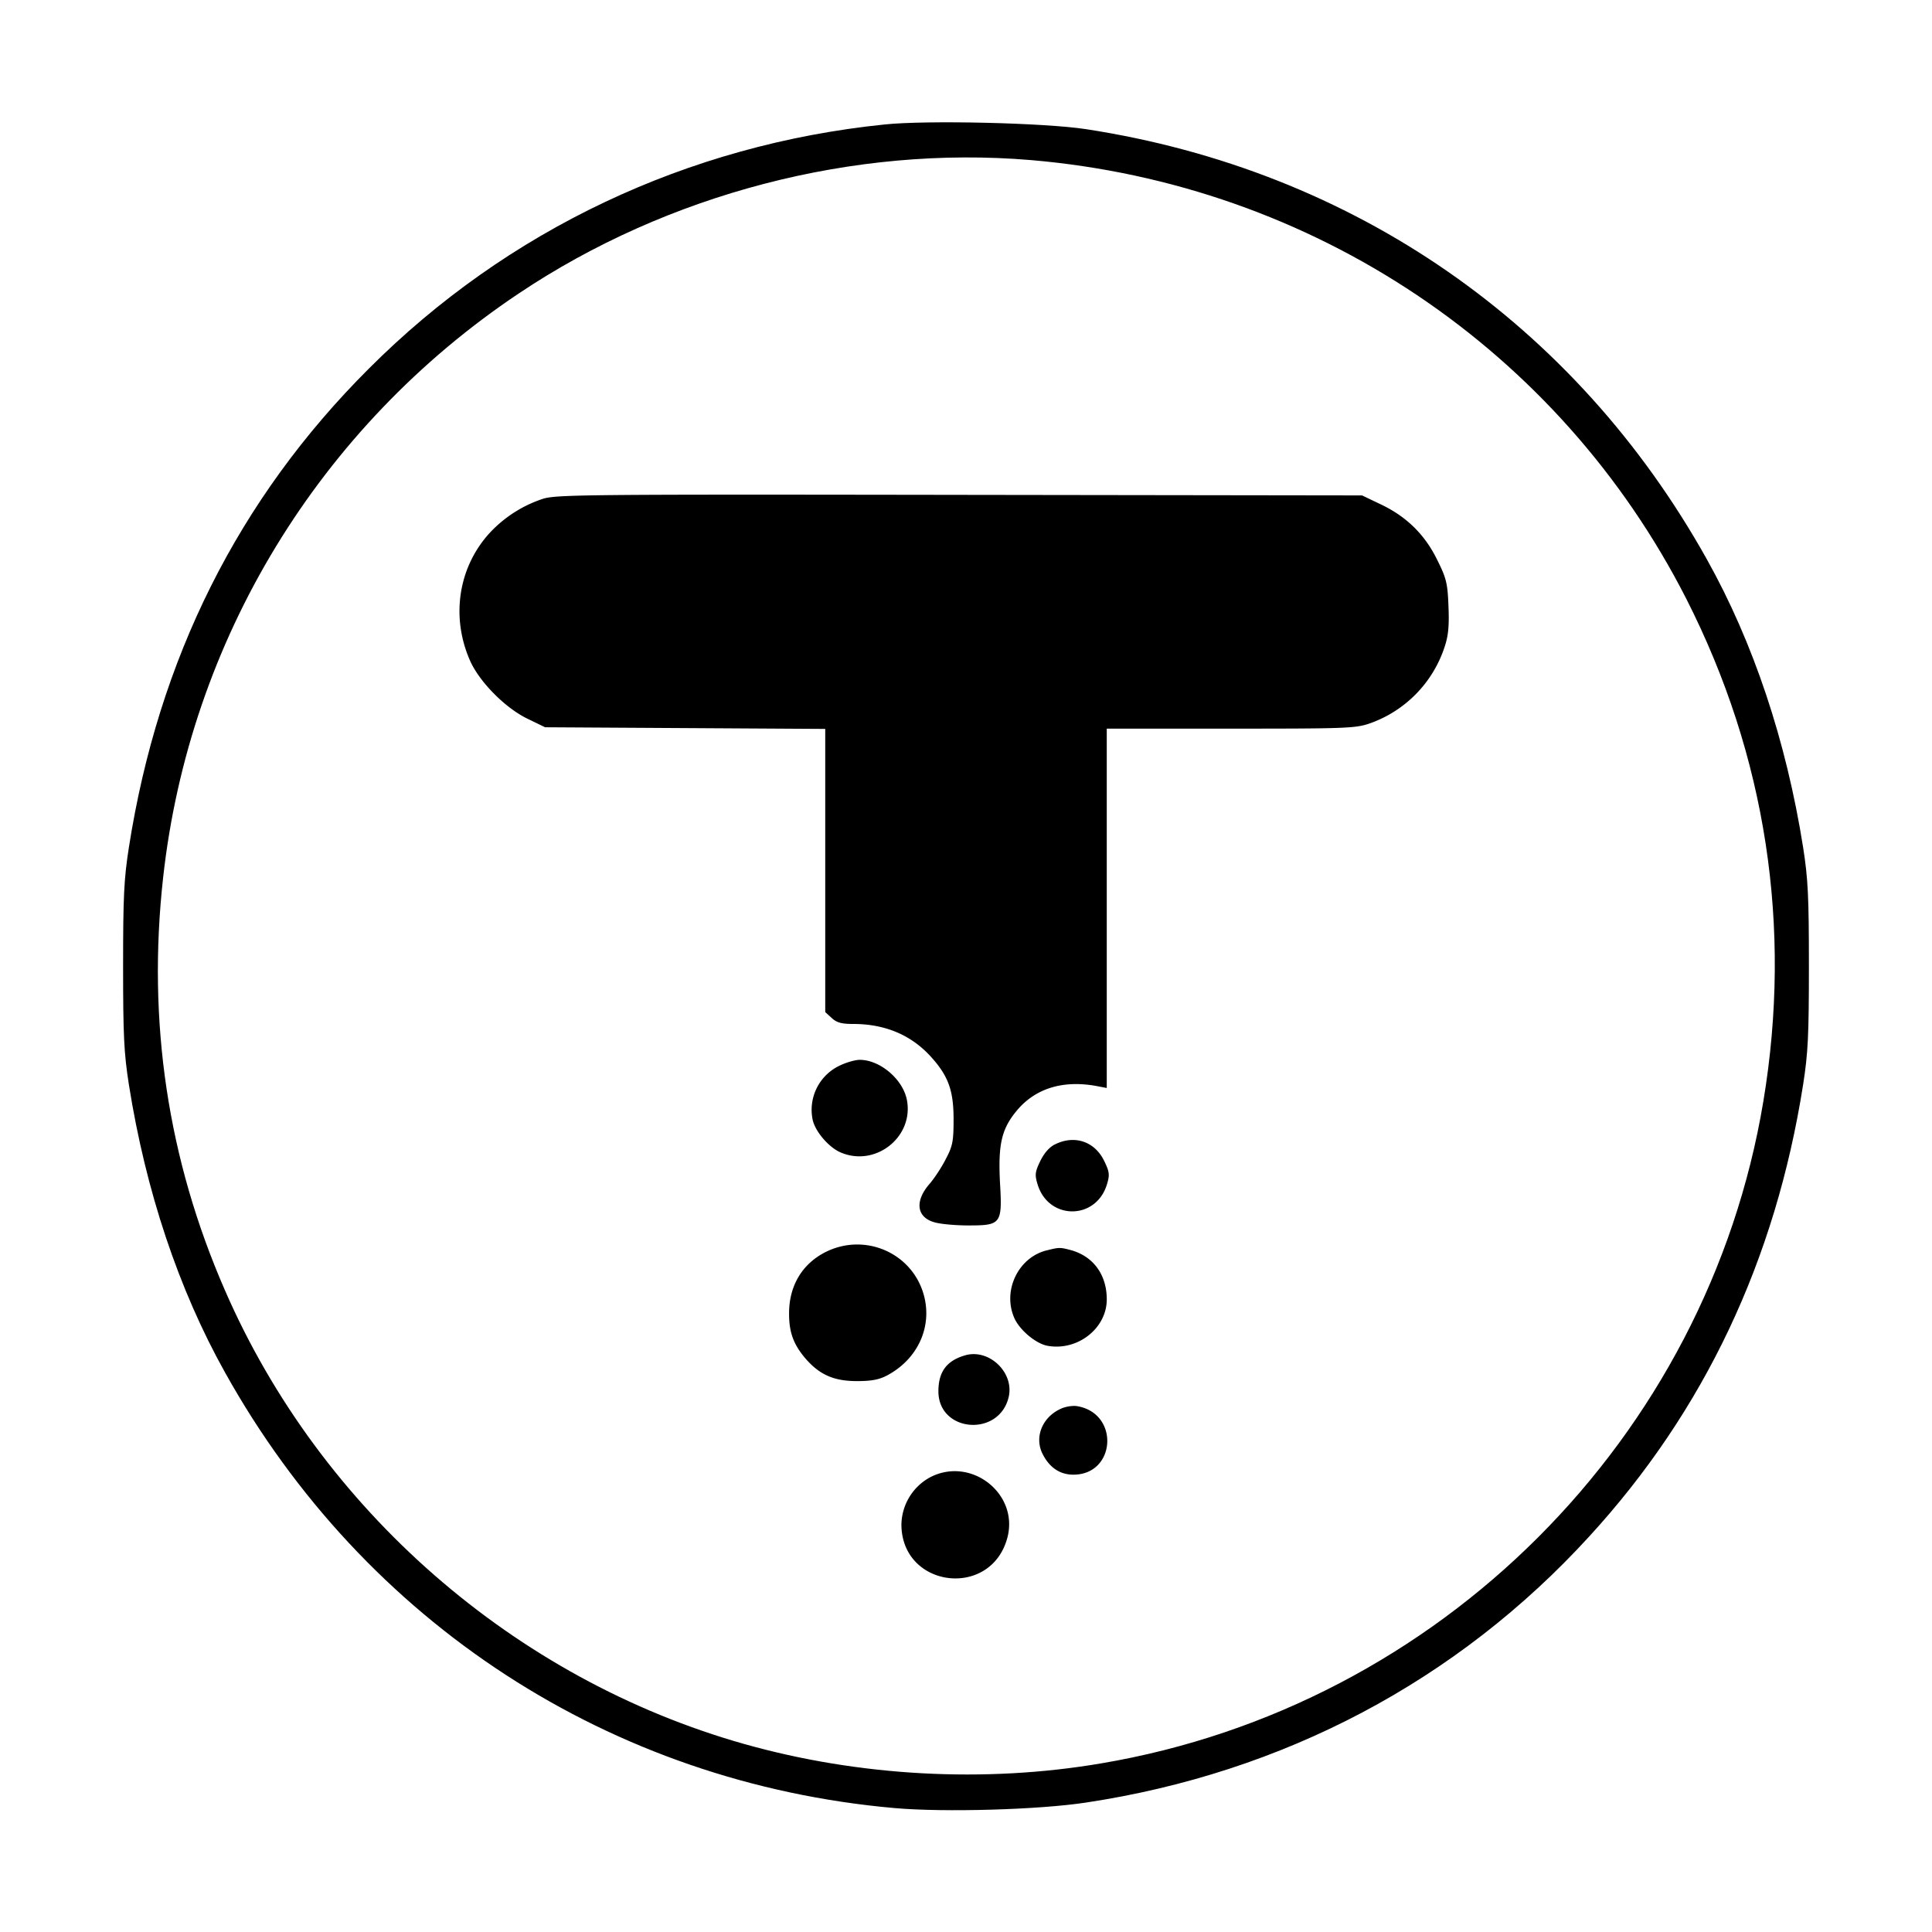 <svg xmlns="http://www.w3.org/2000/svg" version="1.0" viewBox="0 0 700 700">
  <path d="M320.5 45.1c-71.3 7.3-136.7 38.2-186.9 88.5-47.2 47.1-76.2 105-86.9 173.4-1.8 11.5-2.1 17.9-2.1 43s.3 31.5 2.1 43c6.1 38.5 18 74.2 34.9 104.4 50.6 90.7 139.7 148.6 242.5 157.7 18.1 1.6 52.4.6 69.4-2 71.6-10.8 134.5-44.1 182.3-96.4 41.7-45.5 67.5-100.1 77.5-163.7 1.8-11.5 2.1-17.9 2.1-43s-.3-31.5-2.1-43c-6.1-38.5-18-74.2-34.9-104.4-47.6-85.2-127.9-140.9-224.9-155.8-15-2.3-57.7-3.3-73-1.7zm53 12.9c102.1 8.7 191.4 68.5 237.5 159 28.9 56.9 38.4 118.9 27.9 182C618.6 521.1 521.6 618.2 399 638.9c-42.3 7.2-87.8 4.7-129.3-7-83.2-23.5-153.6-84.9-188.2-164.4-20.7-47.4-28.2-97.3-22.4-149.5 9.5-86 56.5-163.3 128.9-211.7C241.9 70.2 309.4 52.6 373.5 58z"/>
  <path d="M196.5 180.8a45.9 45.9 0 0 0-18.9 12.1c-11.6 12.5-14.4 30.8-7.1 46.9 3.5 7.5 12.5 16.6 20.4 20.5l6.6 3.2 50.8.3 50.7.3v102.6l2.3 2.1c1.8 1.7 3.6 2.2 7.8 2.2 11.6 0 21.1 4 28.3 12 6.2 6.9 8.1 12.1 8.1 22.5 0 7.9-.3 9.7-2.8 14.4-1.5 3-4.1 6.9-5.7 8.8-5.7 6.4-5 12.4 1.7 14.2 2.1.6 7.5 1.1 12.1 1.1 12 0 12.4-.5 11.5-15.8-.7-14.1.7-19.6 6.7-26.5 6.6-7.4 16.1-10.3 27.8-8.3l4.2.8V264h44.8c41.8 0 45.3-.1 50.5-1.9a43.82 43.82 0 0 0 27.2-28c1.3-4 1.6-7.6 1.3-14.6-.3-8.2-.8-10.1-4.1-16.7-4.5-9.2-11.2-15.7-20.5-20.1l-6.7-3.2-146-.2c-136.5-.2-146.3-.1-151 1.5z"/>
  <path d="M304 386.2a17.71 17.71 0 0 0-9.6 19.3c.8 4.3 5.9 10.3 10.3 12.1 12.6 5.3 26.4-5.7 23.9-19-1.4-7.5-9.7-14.6-17.1-14.6-1.7 0-5.1 1-7.5 2.2zm78.3 28.4c-2.1 1-4 3.2-5.4 6.1-1.9 3.9-2 5-1 8.3 3.9 13.2 21.3 13.2 25.2 0 1-3.3.9-4.4-1-8.3-3.4-7.1-10.7-9.6-17.8-6.1zm-83.1 39c-8.6 4.3-13.4 12.4-13.3 22.5 0 6.8 1.7 11.2 6.1 16.3 5.1 5.8 10.3 8 18.5 8 5.2 0 8-.5 11-2.1 11.2-6 16.5-17.9 13.1-29.5-4.4-15-21.3-22.2-35.4-15.2zm80.2-.6c-10.3 2.4-16.2 14.4-12 24.3 1.8 4.4 7.8 9.5 12.1 10.3 10.9 2 21.5-6.3 21.5-16.8 0-8.9-4.8-15.5-12.8-17.8-4.1-1.1-4.4-1.1-8.8 0zm-29.5 38c-6.8 1.9-9.9 5.9-9.9 13.1 0 15 22.2 16.7 25.5 1.9 1.9-8.7-7-17.3-15.6-15zm34.5 19.4c-6.7 3-9.7 10.2-6.7 16.3 2.5 5 6.3 7.6 11.2 7.6 15.4 0 16.8-22.1 1.5-24.8-1.6-.3-4.3.1-6 .9zm-47.5 24.9a19.87 19.87 0 0 0-10.3 17.1c.1 23 32.5 27 38.4 4.7 4.2-16-13.3-29.6-28.1-21.8z"/>
</svg>
